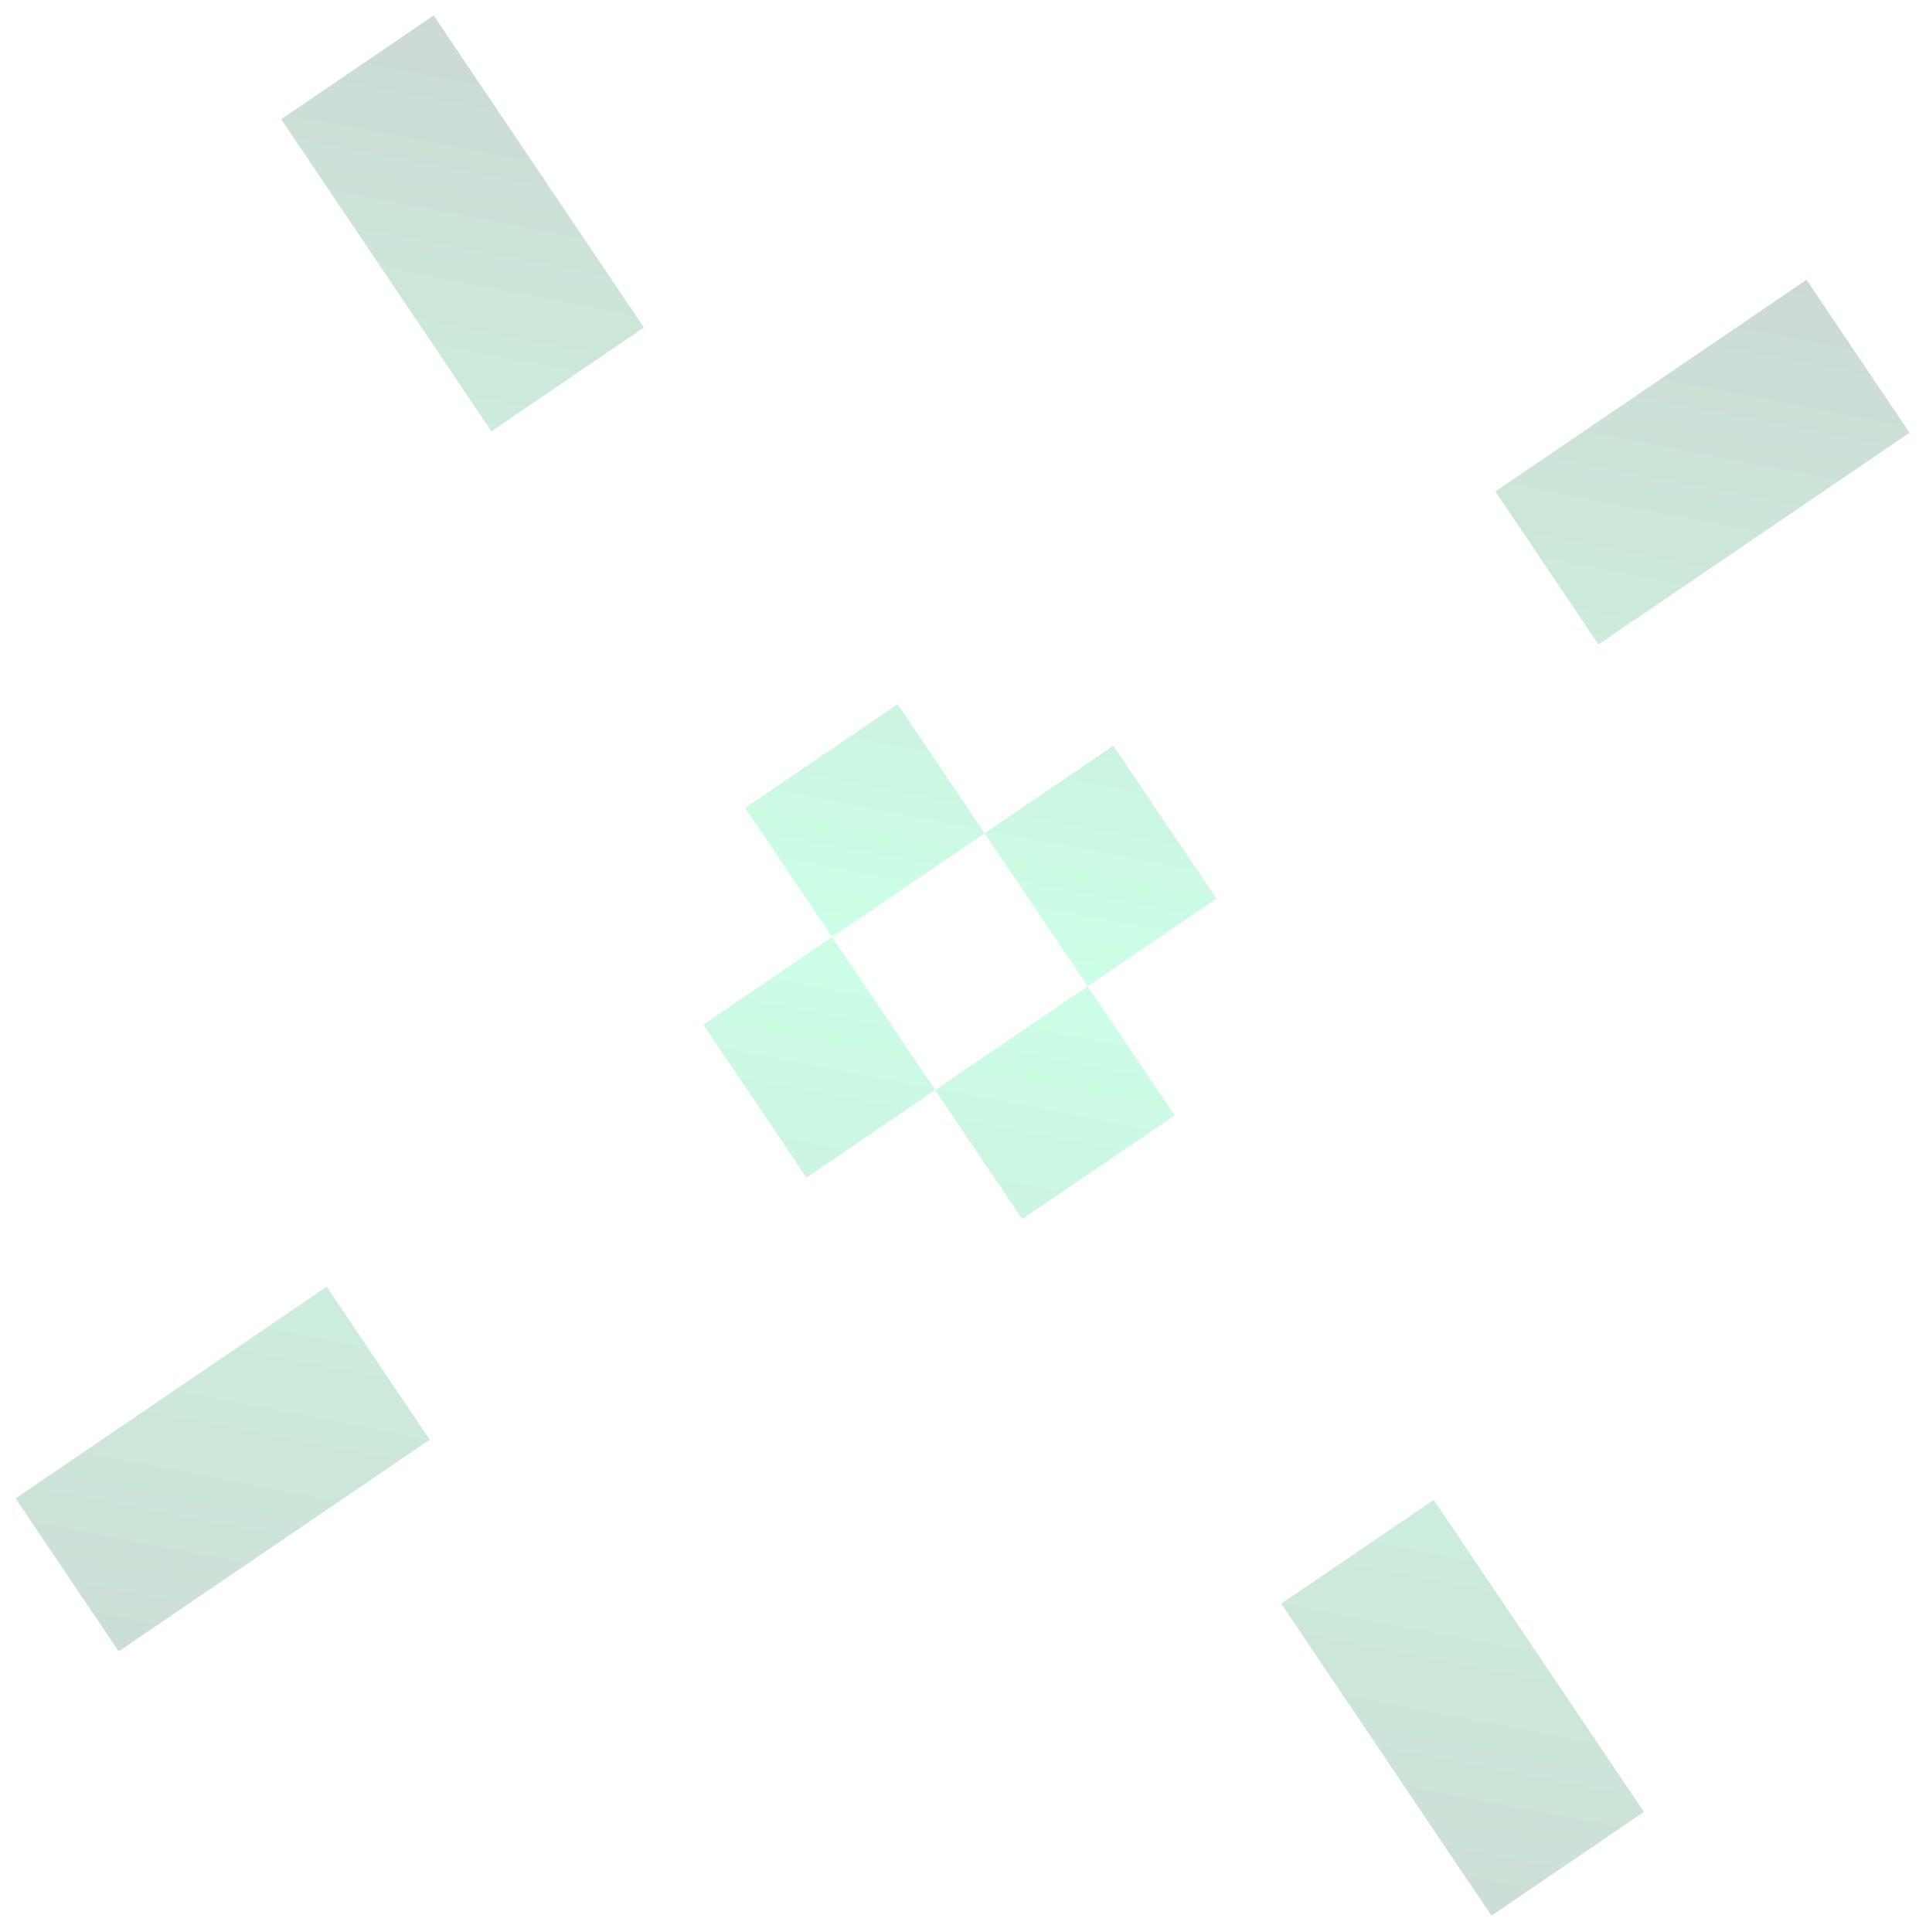 <svg width="1264" height="1268" viewBox="0 0 1264 1268" fill="none" xmlns="http://www.w3.org/2000/svg">
<g filter="url(#filter0_f_302_2861)">
<path fill-rule="evenodd" clip-rule="evenodd" d="M284.612 10.149L318.436 60.353L1045.09 1139.05L1078.9 1189.24L978.815 1257.35L945.002 1207.15L218.35 128.464L184.526 78.258L284.612 10.149ZM10.224 983.461L60.272 949.414L1135.53 217.687L1185.57 183.632L1253.2 284.038L1203.17 318.094L127.909 1049.82L77.862 1083.87L10.224 983.461ZM422.585 214.961L456.398 265.164L907.115 934.229L940.929 984.426L840.841 1052.55L807.029 1002.34L356.312 333.273L322.499 283.071L422.585 214.961ZM214.388 844.526L264.424 810.475L931.366 356.62L981.403 322.564L1049.05 422.973L999.003 457.026L332.061 910.882L282.025 944.932L214.388 844.526ZM589.101 462.148L622.913 512.35L737.097 681.85L770.922 732.054L670.836 800.164L637.011 749.96L522.828 580.46L489.015 530.258L589.101 462.148ZM461.626 672.497L511.663 638.441L680.624 523.462L730.673 489.408L798.311 589.815L748.262 623.868L579.3 738.847L529.263 772.904L461.626 672.497Z" fill="url(#paint0_linear_302_2861)" fill-opacity="0.2"/>
</g>
<defs>
<filter id="filter0_f_302_2861" x="0.224" y="0.149" width="1262.98" height="1267.2" filterUnits="userSpaceOnUse" color-interpolation-filters="sRGB">
<feFlood flood-opacity="0" result="BackgroundImageFix"/>
<feBlend mode="normal" in="SourceGraphic" in2="BackgroundImageFix" result="shape"/>
<feGaussianBlur stdDeviation="5" result="effect1_foregroundBlur_302_2861"/>
</filter>
<linearGradient id="paint0_linear_302_2861" x1="735.089" y1="96.89" x2="528.339" y2="1170.61" gradientUnits="userSpaceOnUse">
<stop stop-color="#004524"/>
<stop offset="0.49" stop-color="#00FF85"/>
<stop offset="1" stop-color="#005B30"/>
</linearGradient>
</defs>
</svg>
